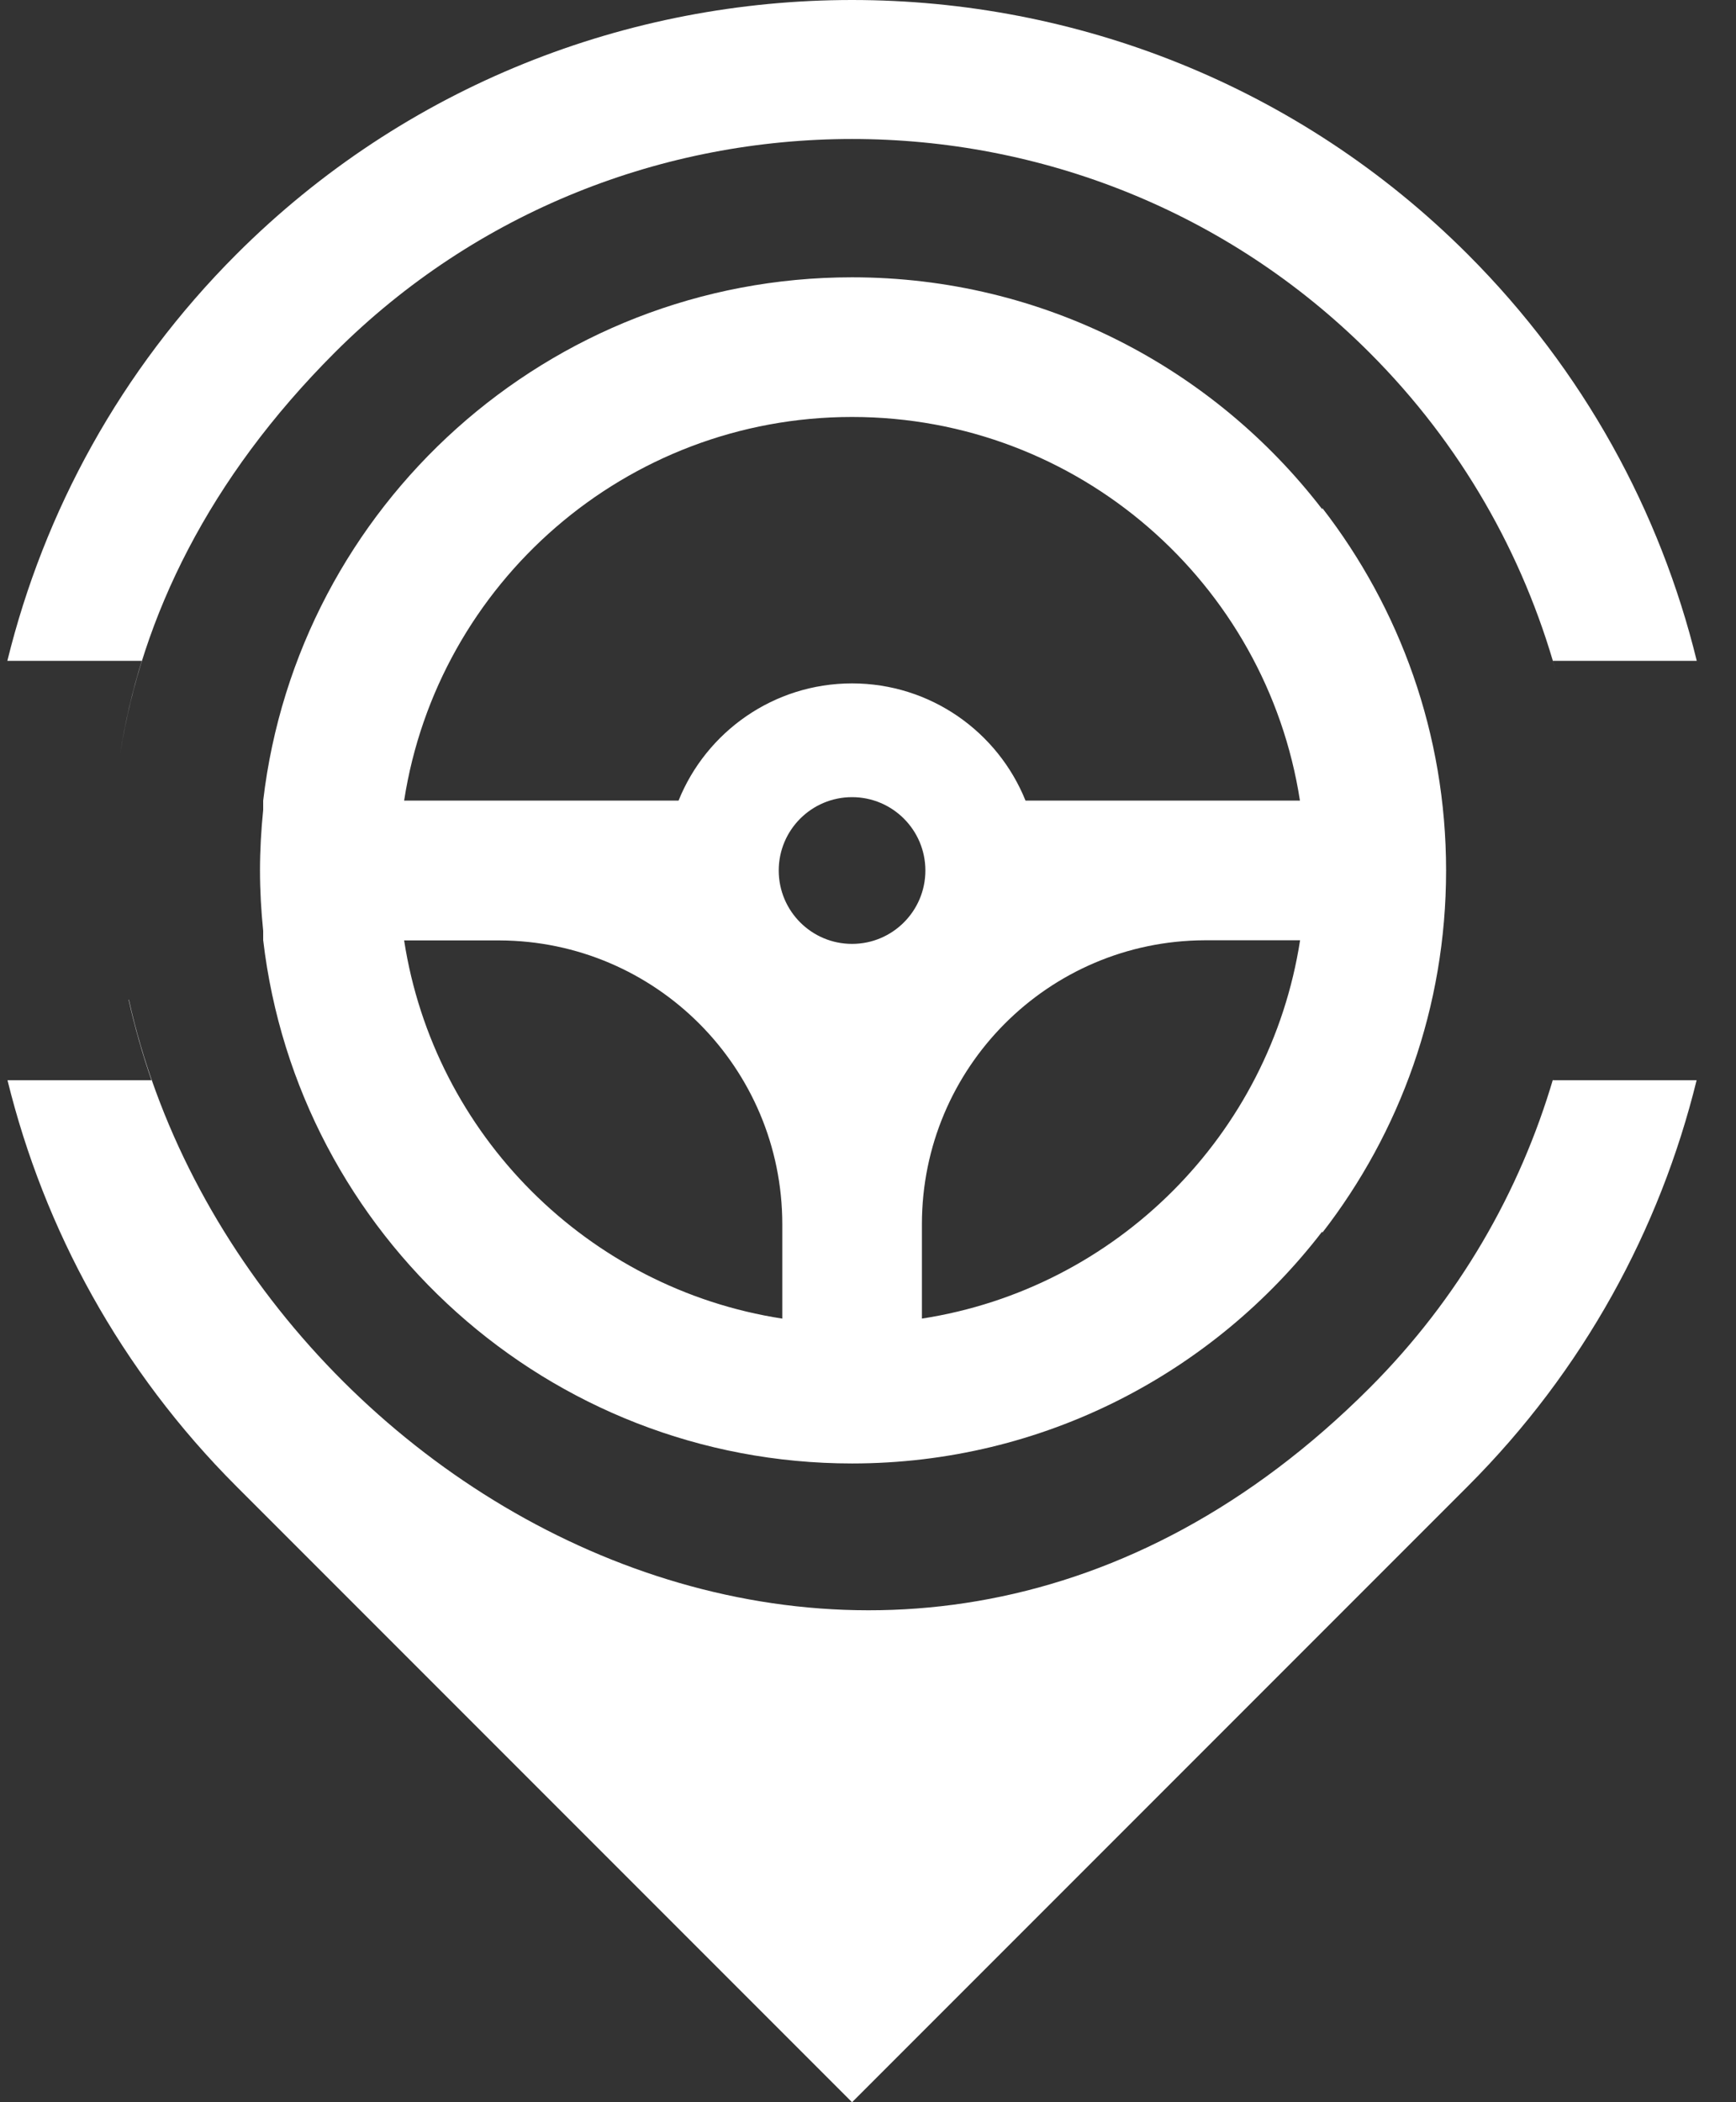 <svg width="38" height="46" viewBox="0 0 38 46" fill="none" xmlns="http://www.w3.org/2000/svg">
<rect x="0" y="0" width="38" height="46" fill="#333333" stroke="none"/>
<path d="M2.632 16.487C3.106 13.489 4.572 10.471 7.325 7.717C13.559 1.483 23.745 1.483 29.979 7.717C31.986 9.723 33.343 12.137 34.059 14.696C34.038 14.617 34.015 14.539 33.992 14.46H37.141C36.341 11.195 34.669 8.107 32.128 5.565C24.708 -1.855 12.594 -1.855 5.174 5.565C2.632 8.107 0.963 11.198 0.161 14.46H3.103C2.894 15.135 2.737 15.812 2.632 16.487Z" fill="white"/>
<path d="M34.004 23.584C33.274 26.073 31.933 28.417 29.979 30.371C19.523 40.827 5.238 32.761 2.821 21.875H2.815C2.949 22.471 3.115 23.058 3.316 23.637H0.164C0.966 26.896 2.635 29.984 5.174 32.523L18.651 46L32.128 32.523C34.666 29.984 36.336 26.896 37.138 23.637H33.989L34.004 23.584Z" fill="white"/>
<path d="M31.654 19.048C31.654 16.059 30.642 13.309 28.944 11.116V11.145C26.571 8.06 22.843 6.068 18.651 6.068C11.998 6.068 6.517 11.073 5.761 17.519V17.723C5.717 18.159 5.691 18.601 5.691 19.046C5.691 19.493 5.717 19.935 5.761 20.369V20.572C6.517 27.021 12.001 32.023 18.651 32.023C22.843 32.023 26.571 30.031 28.944 26.946V26.975C30.642 24.785 31.654 22.038 31.654 19.048ZM17.121 28.853C12.867 28.196 9.503 24.832 8.846 20.578H10.934C14.356 20.59 17.124 23.366 17.124 26.792V28.853H17.121ZM18.651 20.654C17.764 20.654 17.046 19.935 17.046 19.048C17.046 18.162 17.764 17.443 18.651 17.443C19.537 17.443 20.256 18.162 20.256 19.048C20.256 19.935 19.537 20.654 18.651 20.654ZM20.18 28.853V26.789C20.18 23.363 22.948 20.587 26.371 20.575H28.458C27.798 24.832 24.437 28.196 20.18 28.853ZM22.448 17.519C21.843 16.016 20.369 14.954 18.651 14.954C16.932 14.954 15.458 16.016 14.853 17.519H8.846C9.581 12.765 13.693 9.124 18.651 9.124C23.611 9.124 27.72 12.765 28.455 17.519H22.448Z" fill="white"/>
</svg>
